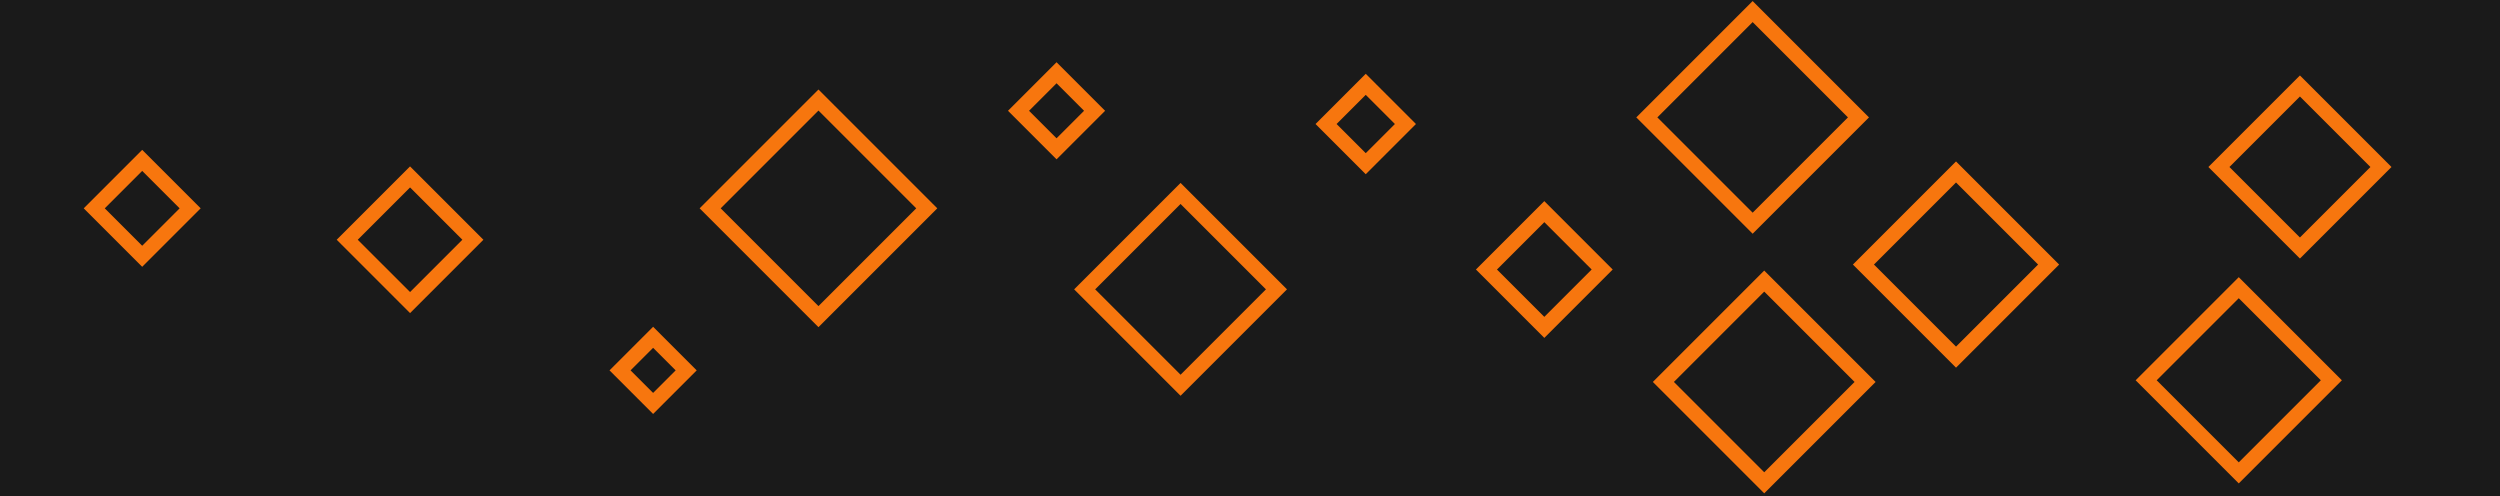 <svg id="visual" viewBox="0 0 1512 300" width="1512" height="300" xmlns="http://www.w3.org/2000/svg" xmlns:xlink="http://www.w3.org/1999/xlink" version="1.1"><rect width="1512" height="300" fill="#1A1A1A"></rect><g><g transform="translate(495 126)"><path d="M0 -65.5L65.5 0L0 65.5L-65.5 0Z" fill="none" stroke="#F7760E" stroke-width="9"></path></g><g transform="translate(1183 160)"><path d="M0 -56L56 0L0 56L-56 0Z" stroke="#F7760E" fill="none" stroke-width="9"></path></g><g transform="translate(248 145)"><path d="M0 -38L38 0L0 38L-38 0Z" stroke="#F7760E" fill="none" stroke-width="9"></path></g><g transform="translate(1391 101)"><path d="M0 -49L49 0L0 49L-49 0Z" stroke="#F7760E" fill="none" stroke-width="9"></path></g><g transform="translate(934 163)"><path d="M0 -35L35 0L0 35L-35 0Z" stroke="#F7760E" fill="none" stroke-width="9"></path></g><g transform="translate(395 224)"><path d="M0 -20L20 0L0 20L-20 0Z" stroke="#F7760E" fill="none" stroke-width="9"></path></g><g transform="translate(639 67)"><path d="M0 -23L23 0L0 23L-23 0Z" stroke="#F7760E" fill="none" stroke-width="9"></path></g><g transform="translate(714 175)"><path d="M0 -58L58 0L0 58L-58 0Z" stroke="#F7760E" fill="none" stroke-width="9"></path></g><g transform="translate(86 126)"><path d="M0 -29L29 0L0 29L-29 0Z" stroke="#F7760E" fill="none" stroke-width="9"></path></g><g transform="translate(826 75)"><path d="M0 -24L24 0L0 24L-24 0Z" stroke="#F7760E" fill="none" stroke-width="9"></path></g><g transform="translate(1060 71)"><path d="M0 -64L64 0L0 64L-64 0Z" stroke="#F7760E" fill="none" stroke-width="9"></path></g><g transform="translate(1354 230)"><path d="M0 -56L56 0L0 56L-56 0Z" stroke="#F7760E" fill="none" stroke-width="9"></path></g><g transform="translate(1067 231)"><path d="M0 -61L61 0L0 61L-61 0Z" stroke="#F7760E" fill="none" stroke-width="9"></path></g></g></svg>